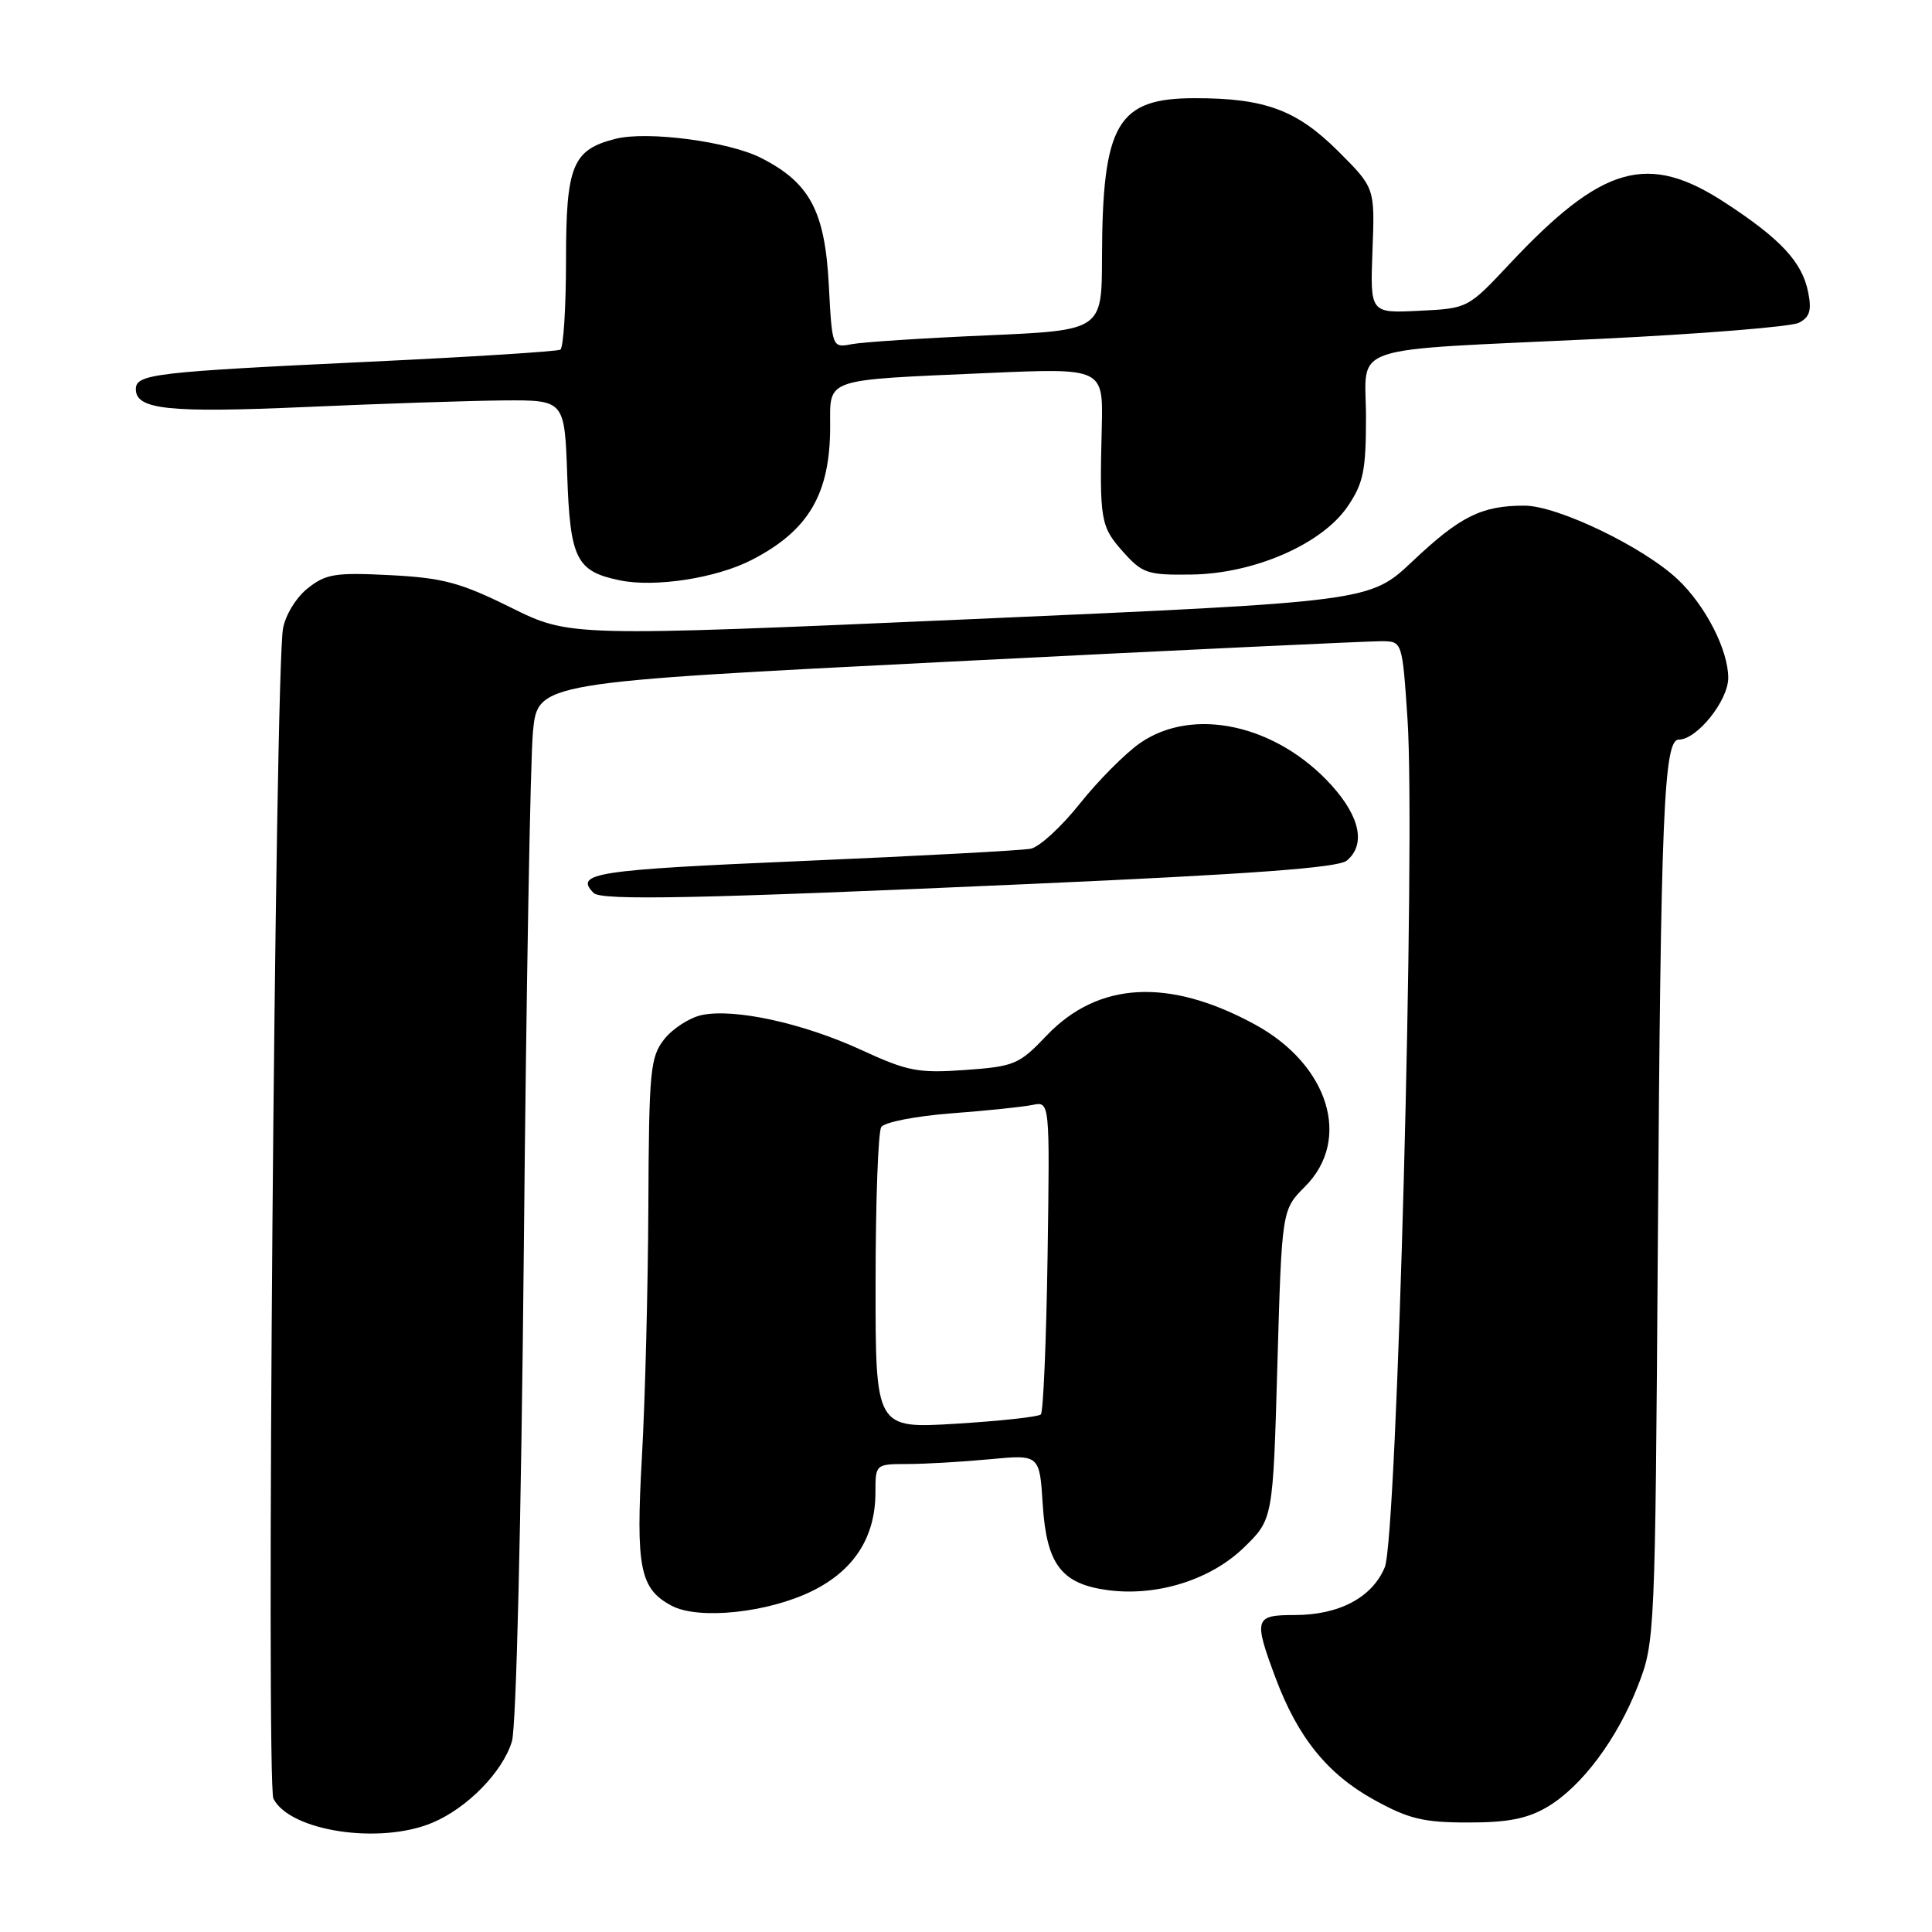<?xml version="1.0" encoding="UTF-8" standalone="no"?>
<!DOCTYPE svg PUBLIC "-//W3C//DTD SVG 1.1//EN" "http://www.w3.org/Graphics/SVG/1.1/DTD/svg11.dtd" >
<svg xmlns="http://www.w3.org/2000/svg" xmlns:xlink="http://www.w3.org/1999/xlink" version="1.1" viewBox="0 0 256 256">
 <g >
 <path fill="currentColor"
d=" M 57.27 241.53 C 61.90 239.60 66.60 234.80 67.83 230.75 C 68.41 228.86 69.06 201.64 69.41 165.50 C 69.73 131.40 70.27 100.56 70.62 96.96 C 71.25 90.42 71.25 90.42 125.88 87.67 C 155.92 86.15 181.69 84.94 183.15 84.96 C 185.80 85.00 185.81 85.01 186.50 95.25 C 187.59 111.39 185.12 203.79 183.49 207.67 C 181.82 211.68 177.44 214.00 171.55 214.00 C 166.23 214.00 166.08 214.47 169.03 222.36 C 171.97 230.22 175.91 235.09 182.08 238.49 C 186.64 241.01 188.61 241.49 194.50 241.49 C 199.76 241.50 202.37 240.99 204.99 239.45 C 209.57 236.76 214.30 230.44 217.07 223.28 C 219.28 217.60 219.32 216.58 219.67 165.00 C 220.06 107.65 220.46 98.00 222.45 98.00 C 224.86 98.00 229.00 92.83 229.00 89.82 C 229.00 86.14 226.01 80.28 222.34 76.80 C 217.81 72.50 206.39 67.00 201.99 67.00 C 196.31 67.00 193.48 68.41 187.17 74.37 C 181.50 79.72 181.50 79.72 128.50 82.05 C 75.50 84.37 75.50 84.37 67.69 80.50 C 61.00 77.19 58.70 76.57 51.69 76.21 C 44.45 75.84 43.18 76.04 40.79 77.94 C 39.26 79.14 37.82 81.49 37.50 83.29 C 36.45 89.12 35.24 236.40 36.23 238.33 C 38.42 242.64 50.29 244.45 57.27 241.53 Z  M 107.63 210.81 C 113.18 208.07 116.00 203.68 116.00 197.75 C 116.00 194.01 116.01 194.00 120.25 193.99 C 122.59 193.99 127.48 193.70 131.13 193.36 C 137.75 192.73 137.75 192.73 138.17 199.39 C 138.68 207.30 140.64 209.87 146.77 210.70 C 153.28 211.57 160.40 209.35 164.82 205.06 C 168.68 201.31 168.68 201.31 169.26 180.81 C 169.85 160.31 169.85 160.31 172.92 157.23 C 179.15 151.01 176.08 141.08 166.27 135.74 C 154.87 129.54 145.51 130.05 138.66 137.24 C 135.04 141.05 134.41 141.31 127.88 141.78 C 121.65 142.22 120.26 141.95 114.14 139.13 C 106.39 135.56 97.24 133.57 92.94 134.51 C 91.34 134.87 89.12 136.30 88.01 137.71 C 86.16 140.07 85.99 141.82 85.91 159.88 C 85.86 170.67 85.48 185.57 85.06 193.00 C 84.23 207.76 84.78 210.53 89.00 212.77 C 92.57 214.67 101.78 213.70 107.63 210.81 Z  M 136.70 117.12 C 165.79 115.83 177.32 114.98 178.45 114.04 C 180.98 111.94 180.24 108.27 176.44 104.06 C 169.16 96.01 158.09 93.57 151.05 98.47 C 149.10 99.83 145.51 103.44 143.08 106.49 C 140.65 109.55 137.73 112.23 136.58 112.46 C 135.44 112.69 121.79 113.42 106.25 114.09 C 78.85 115.26 76.03 115.69 78.67 118.33 C 79.68 119.35 92.72 119.08 136.70 117.12 Z  M 99.57 74.21 C 107.14 70.33 110.00 65.47 110.00 56.51 C 110.00 50.04 108.98 50.39 130.84 49.43 C 146.18 48.76 146.18 48.76 145.99 56.63 C 145.68 68.93 145.83 69.77 148.79 73.09 C 151.38 75.99 152.04 76.21 157.87 76.13 C 166.20 76.02 175.19 72.09 178.58 67.09 C 180.65 64.04 181.00 62.36 181.00 55.31 C 181.00 45.43 177.73 46.53 212.00 44.90 C 225.47 44.25 237.34 43.29 238.36 42.77 C 239.80 42.03 240.08 41.13 239.59 38.71 C 238.79 34.72 235.96 31.67 228.59 26.86 C 218.33 20.15 212.32 21.86 200.00 35.00 C 194.50 40.86 194.50 40.87 188.02 41.18 C 181.55 41.50 181.55 41.50 181.86 33.20 C 182.18 24.89 182.18 24.89 177.34 20.06 C 171.85 14.58 167.64 13.01 158.36 13.01 C 148.03 13.00 146.07 16.35 146.02 34.14 C 146.00 43.77 146.00 43.77 130.75 44.44 C 122.36 44.80 114.32 45.33 112.88 45.60 C 110.26 46.10 110.26 46.10 109.82 37.72 C 109.30 27.97 107.31 24.22 100.87 20.94 C 96.59 18.75 85.81 17.33 81.58 18.39 C 75.86 19.83 75.00 21.92 75.00 34.44 C 75.00 40.73 74.66 46.08 74.25 46.33 C 73.84 46.57 62.48 47.29 49.00 47.93 C 20.43 49.28 18.00 49.56 18.00 51.57 C 18.00 54.27 22.34 54.73 40.50 53.93 C 50.40 53.49 62.17 53.10 66.66 53.06 C 74.81 53.00 74.81 53.00 75.16 62.97 C 75.54 74.07 76.36 75.71 82.14 76.90 C 86.80 77.86 94.89 76.61 99.57 74.21 Z  M 116.02 169.90 C 116.02 159.23 116.36 149.98 116.77 149.34 C 117.17 148.70 121.33 147.89 126.00 147.53 C 130.68 147.18 135.54 146.67 136.81 146.41 C 139.11 145.93 139.11 145.93 138.81 166.39 C 138.64 177.63 138.24 187.10 137.92 187.42 C 137.60 187.74 132.53 188.29 126.67 188.65 C 116.00 189.30 116.00 189.30 116.02 169.90 Z "/>
</g>
</svg>